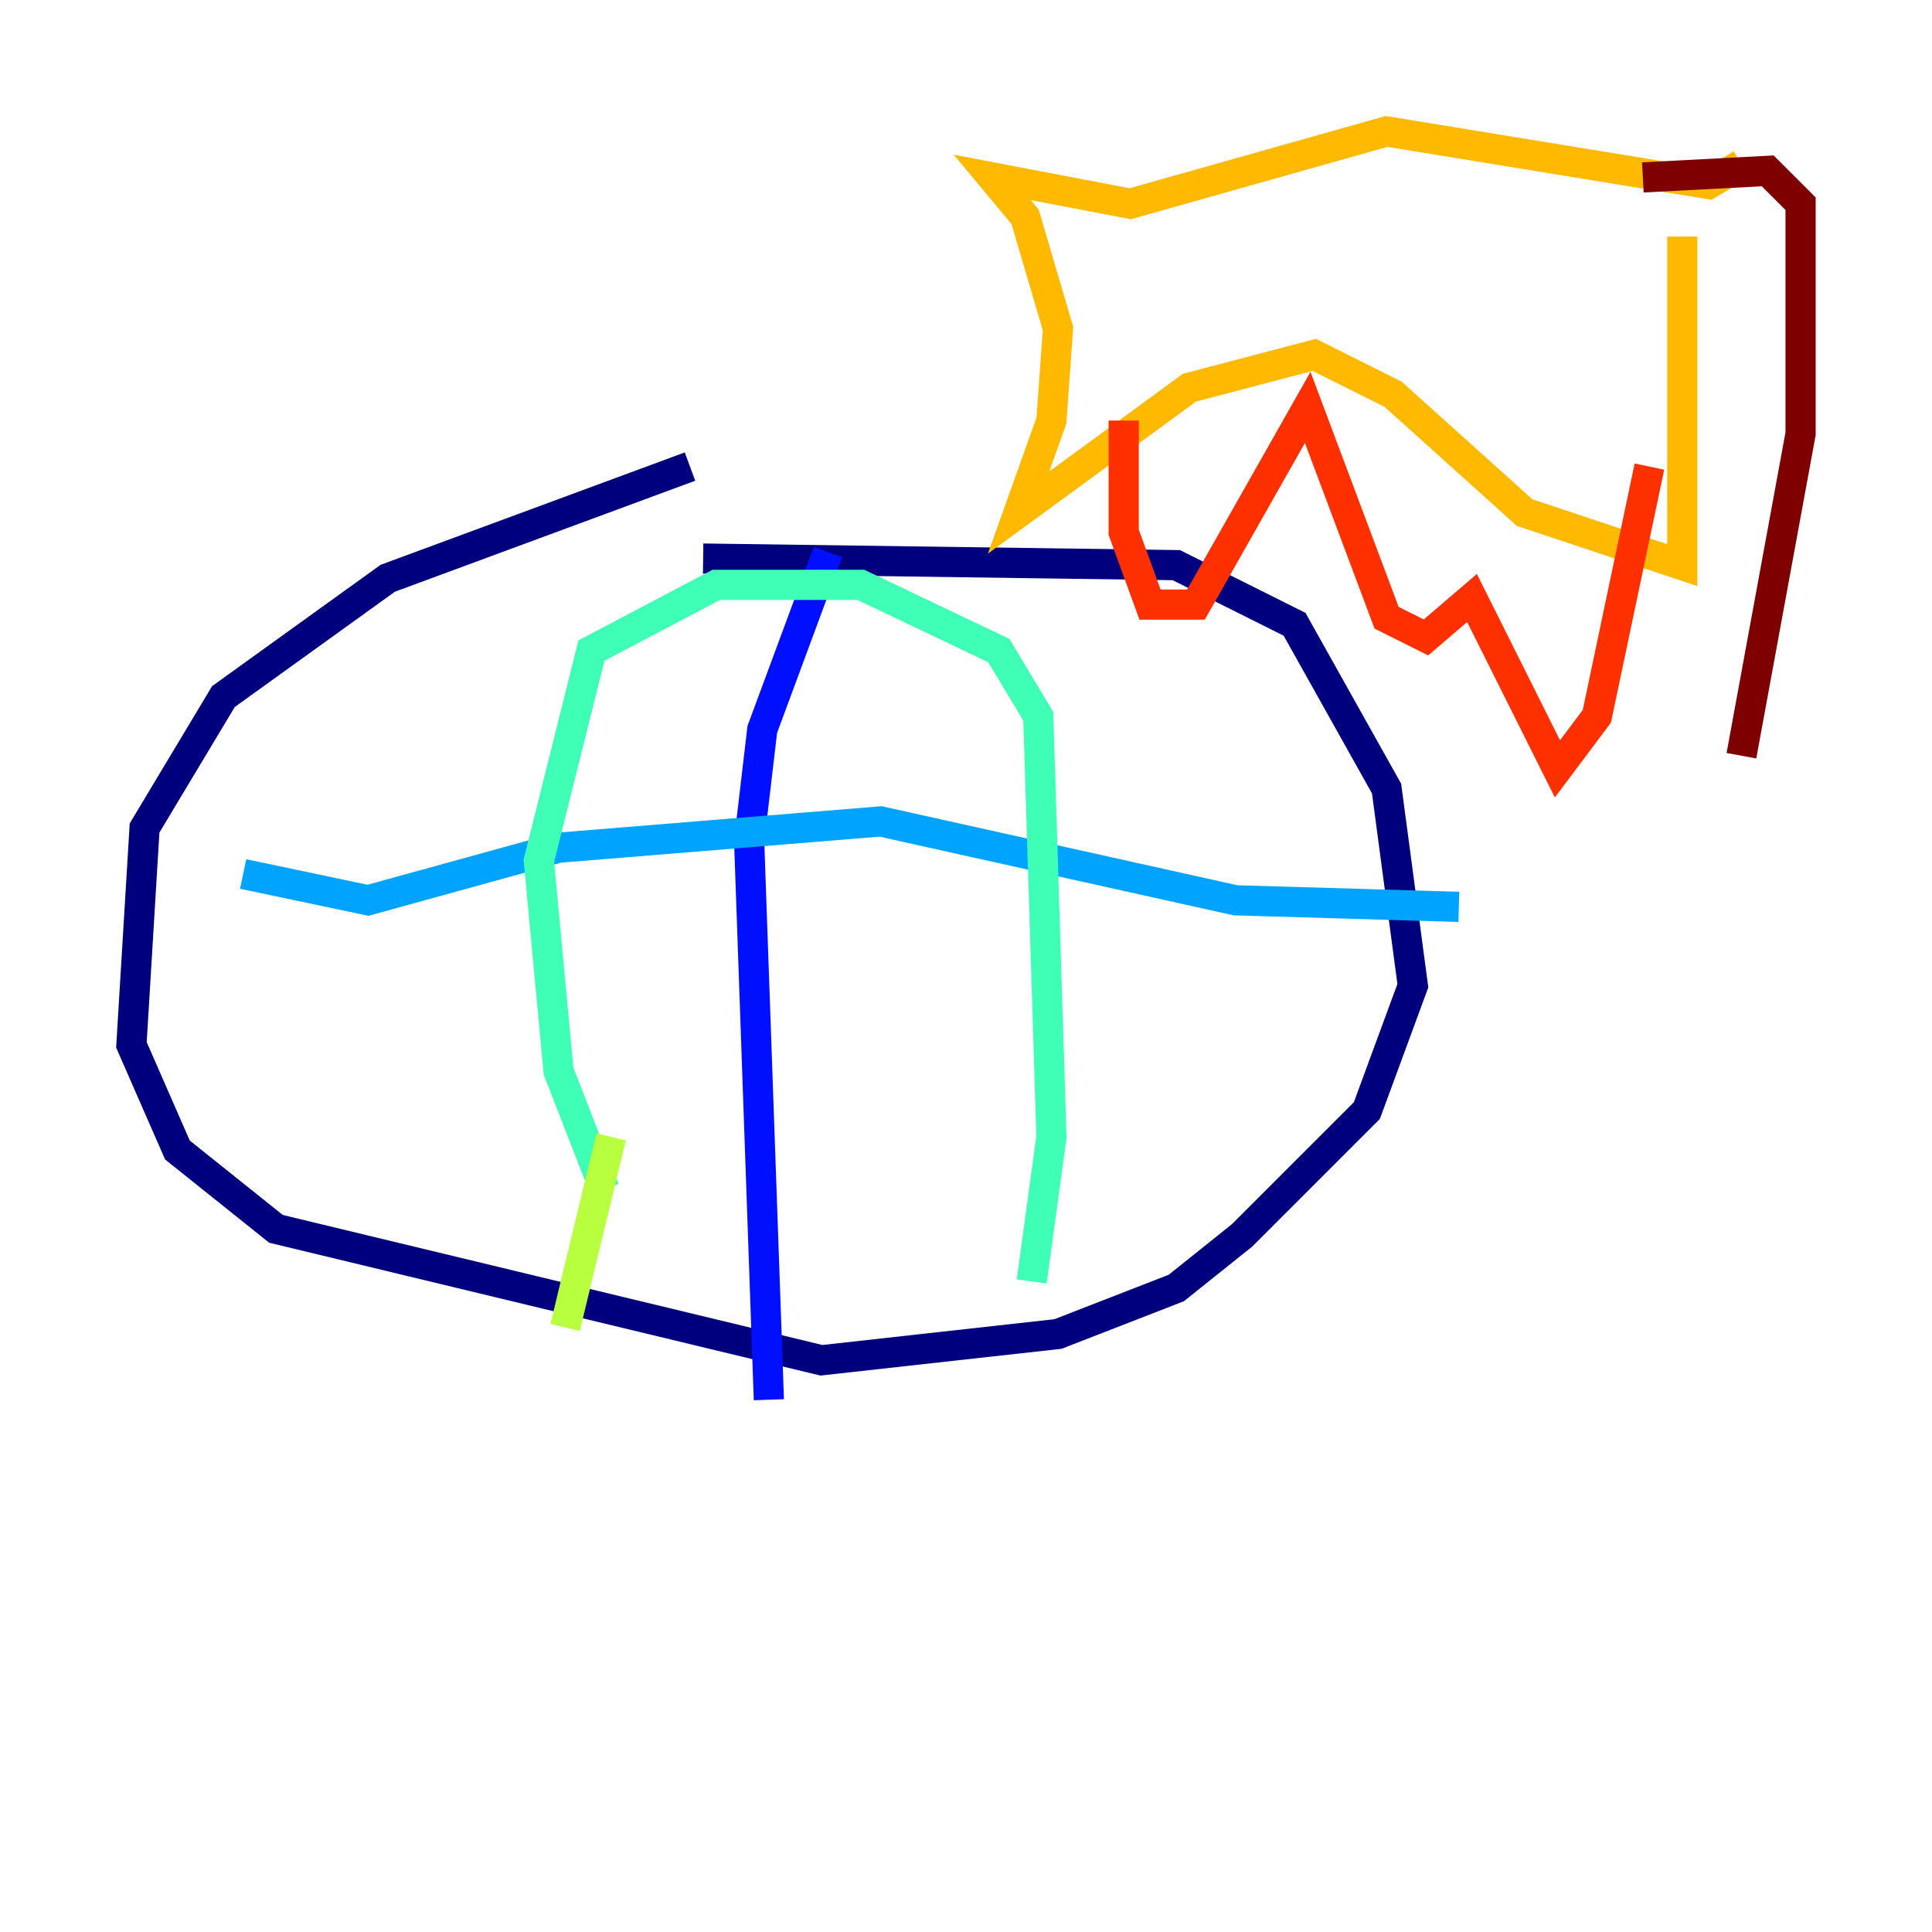 <?xml version="1.0" encoding="utf-8" ?>
<svg baseProfile="tiny" height="128" version="1.2" viewBox="0,0,128,128" width="128" xmlns="http://www.w3.org/2000/svg" xmlns:ev="http://www.w3.org/2001/xml-events" xmlns:xlink="http://www.w3.org/1999/xlink"><defs /><polyline fill="none" points="45.714,30.912 25.687,38.313 14.803,46.15 9.578,54.857 8.707,69.225 11.755,76.191 18.286,81.415 54.422,90.122 70.095,88.381 77.932,85.333 82.286,81.85 90.558,73.578 93.605,65.306 91.864,52.245 85.769,41.361 77.932,37.442 46.585,37.007" stroke="#00007f" stroke-width="2" /><polyline fill="none" points="54.857,36.571 50.503,48.327 49.633,55.728 50.939,92.735" stroke="#0010ff" stroke-width="2" /><polyline fill="none" points="16.109,57.905 24.381,59.646 37.007,56.163 58.34,54.422 81.85,59.646 96.653,60.082" stroke="#00a4ff" stroke-width="2" /><polyline fill="none" points="40.054,78.803 37.007,70.966 35.701,57.034 39.184,43.102 47.456,38.748 57.034,38.748 66.177,43.102 68.789,47.456 69.66,75.32 68.354,84.898" stroke="#3fffb7" stroke-width="2" /><polyline fill="none" points="40.49,75.32 37.442,87.946" stroke="#b7ff3f" stroke-width="2" /><polyline fill="none" points="115.374,10.884 113.197,12.191 91.864,8.707 74.884,13.497 65.742,11.755 67.918,14.367 70.095,21.769 69.66,27.864 67.483,33.959 78.803,25.687 87.075,23.51 92.299,26.122 101.007,33.959 111.456,37.442 111.456,15.674" stroke="#ffb900" stroke-width="2" /><polyline fill="none" points="74.449,27.864 74.449,35.265 76.191,40.054 79.238,40.054 86.639,26.993 91.864,40.925 94.476,42.231 97.524,39.619 103.184,50.939 105.796,47.456 109.279,30.912" stroke="#ff3000" stroke-width="2" /><polyline fill="none" points="108.844,11.755 117.116,11.32 119.293,13.497 119.293,28.735 115.374,50.068" stroke="#7f0000" stroke-width="2" /></svg>